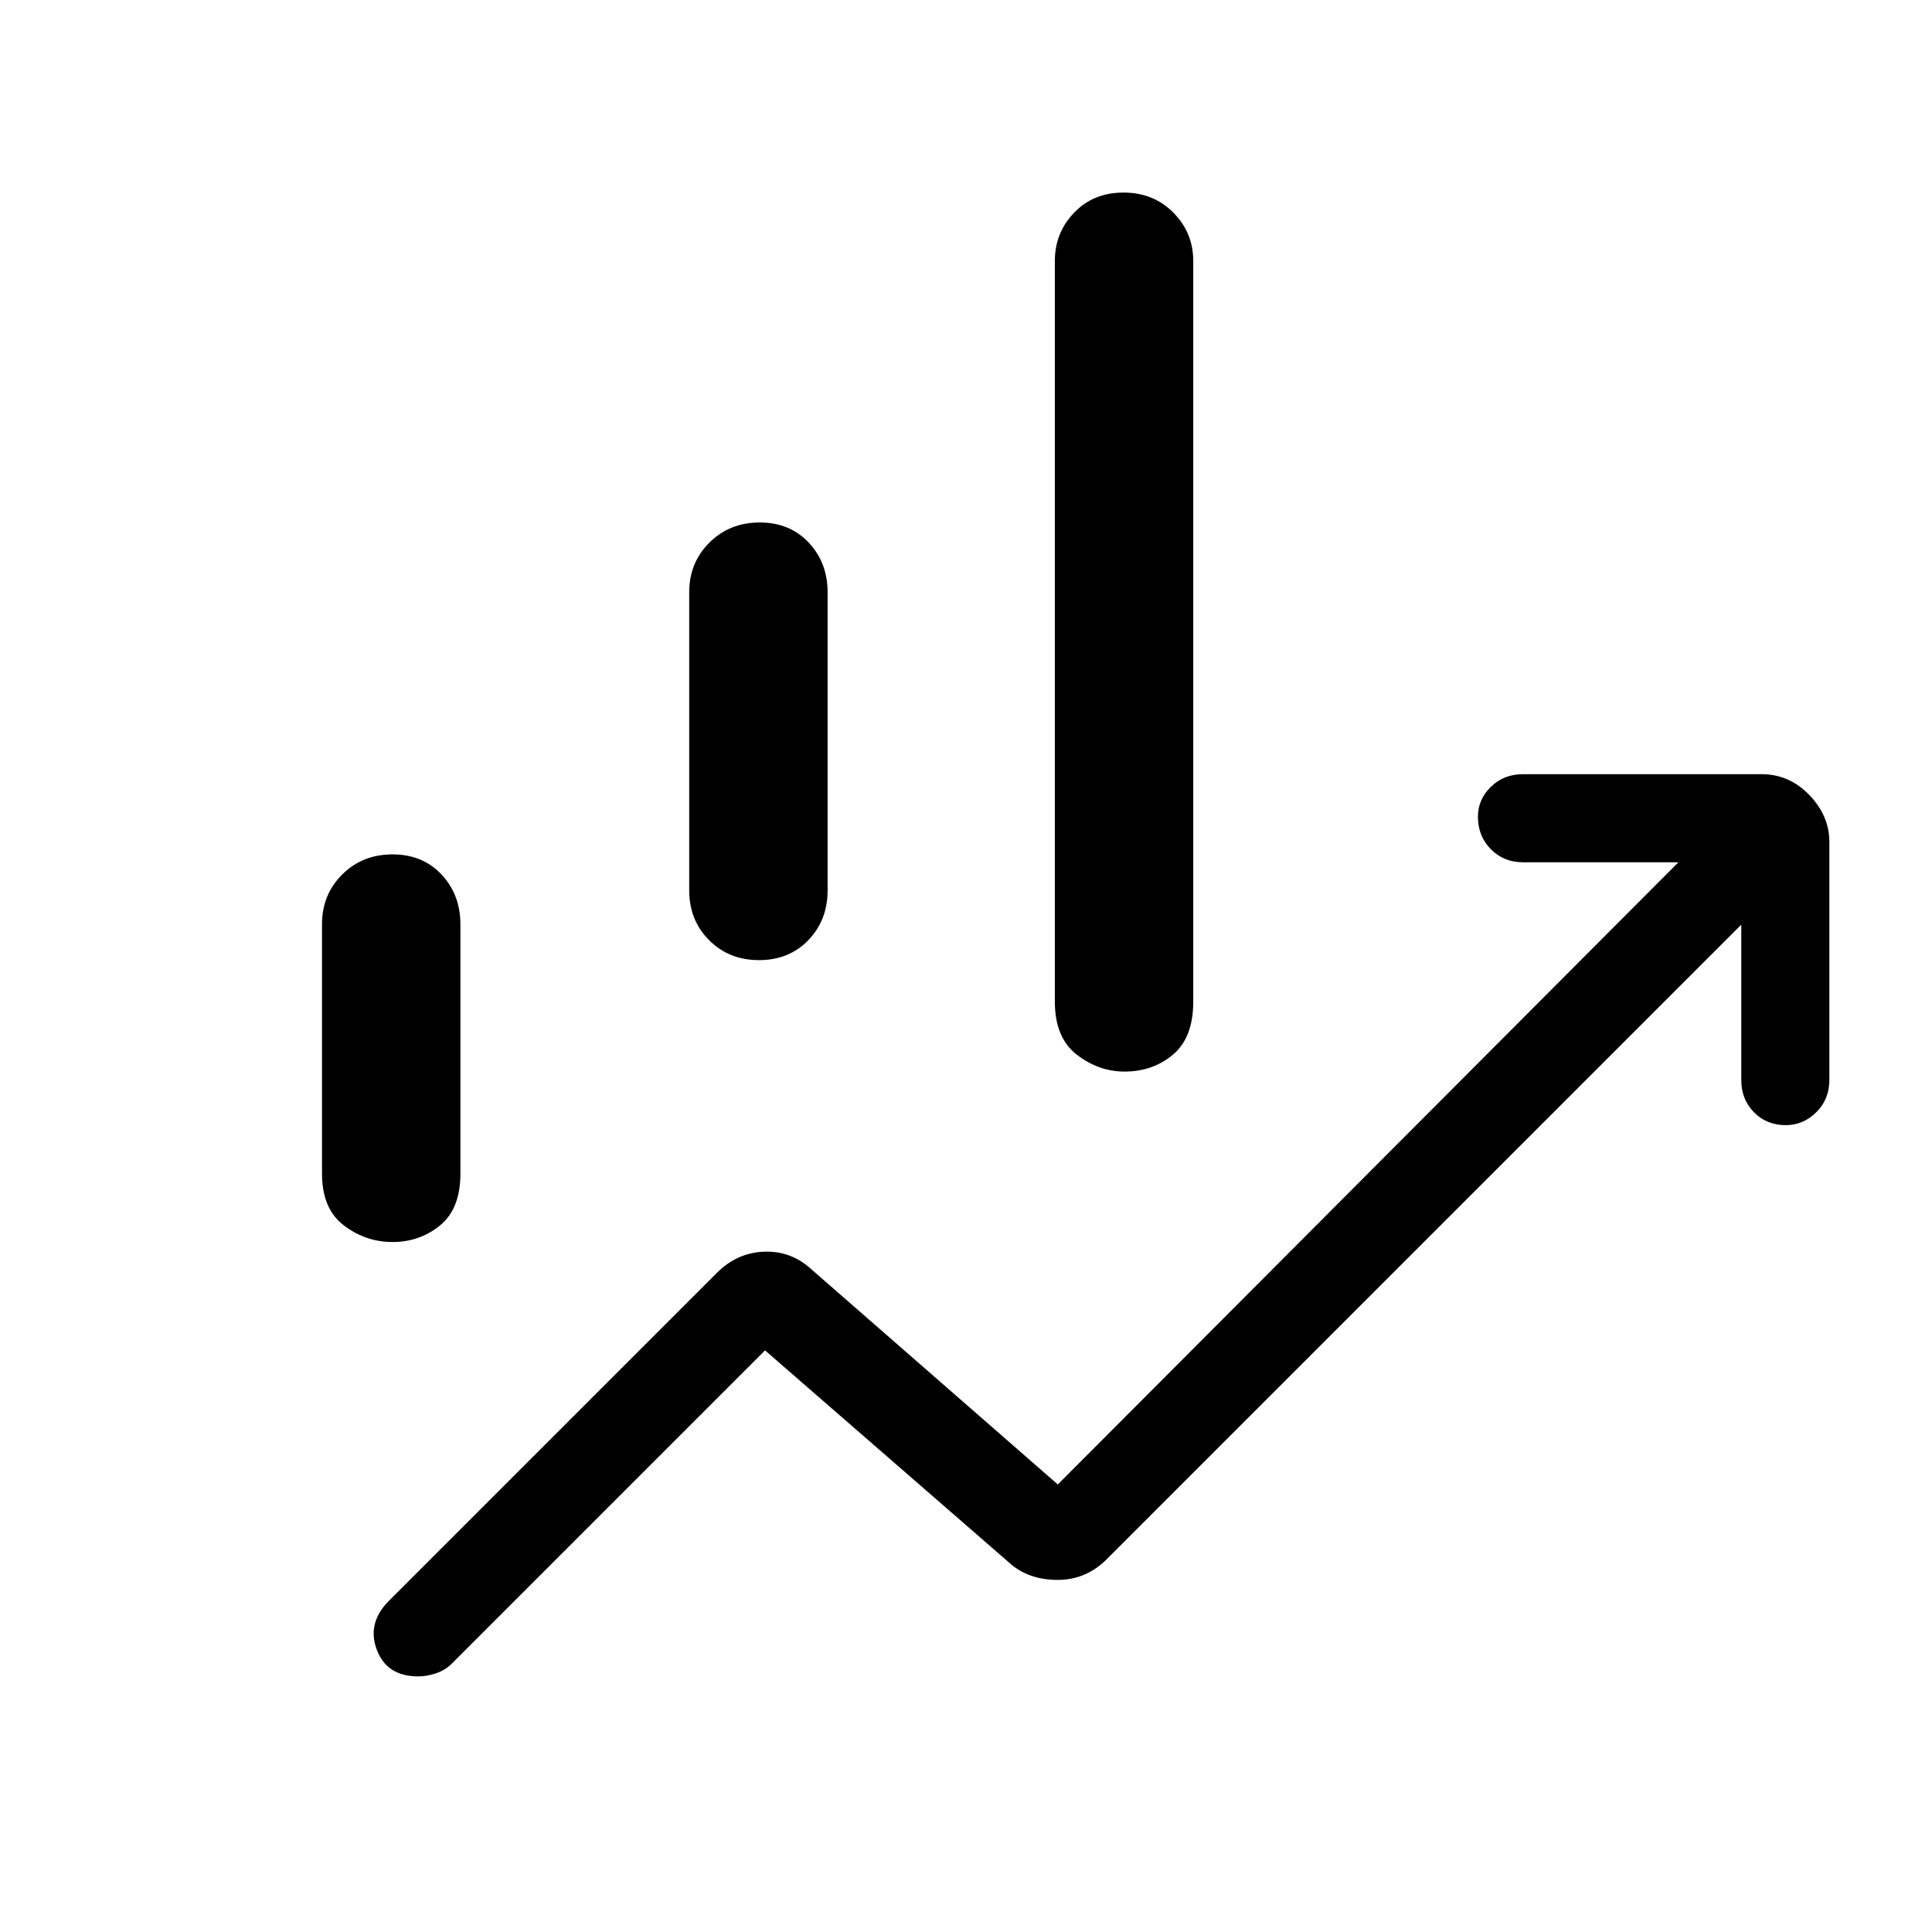 <svg xmlns="http://www.w3.org/2000/svg" height="48" viewBox="0 -960 960 960" width="48"><path d="M342.46-517.6v-148.1q0-14.7 10.04-24.69 10.05-9.99 25-9.99t24.34 9.99q9.39 9.99 9.39 24.69v148.1q0 14.82-9.57 24.75-9.56 9.93-24.52 9.93-14.95 0-24.81-9.93-9.87-9.93-9.87-24.75Zm181.69 55.29v-368q0-14.02 9.57-24.01 9.57-9.99 24.52-9.99t24.82 9.99q9.86 9.99 9.86 24.01v368q0 17.89-10.05 26.33-10.06 8.44-24.04 8.44-12.98 0-23.83-8.44-10.85-8.44-10.85-26.33ZM160-376.85v-123.84q0-14.79 10.04-24.78 10.04-9.99 25-9.99 14.95 0 24.34 9.99t9.39 24.78v123.84q0 17.5-10.12 25.75t-23.59 8.25q-13.37 0-24.21-8.25Q160-359.35 160-376.85ZM207.83-127q-15.62 0-20.61-13.27t6.09-24.35l162.92-162.92q10-10 23.44-10.5 13.44-.5 23.48 8.73l122.47 106.93L834-531.54h-77.23q-9.54 0-15.96-6.48-6.43-6.49-6.43-16.12 0-8.63 6.43-14.9 6.42-6.27 15.96-6.27h118.54q13.77 0 23.73 10.34t9.96 23.35v118.31q0 9.54-6.49 15.96-6.48 6.43-15.11 6.43-9.63 0-15.9-6.43-6.27-6.42-6.27-15.96v-77.23L549.77-185.08q-10.1 10-23.86 10.12-13.77.11-23.06-7.35L380.15-289 224.27-133.12q-3.31 3.17-7.84 4.65-4.54 1.47-8.6 1.47Z"/></svg>